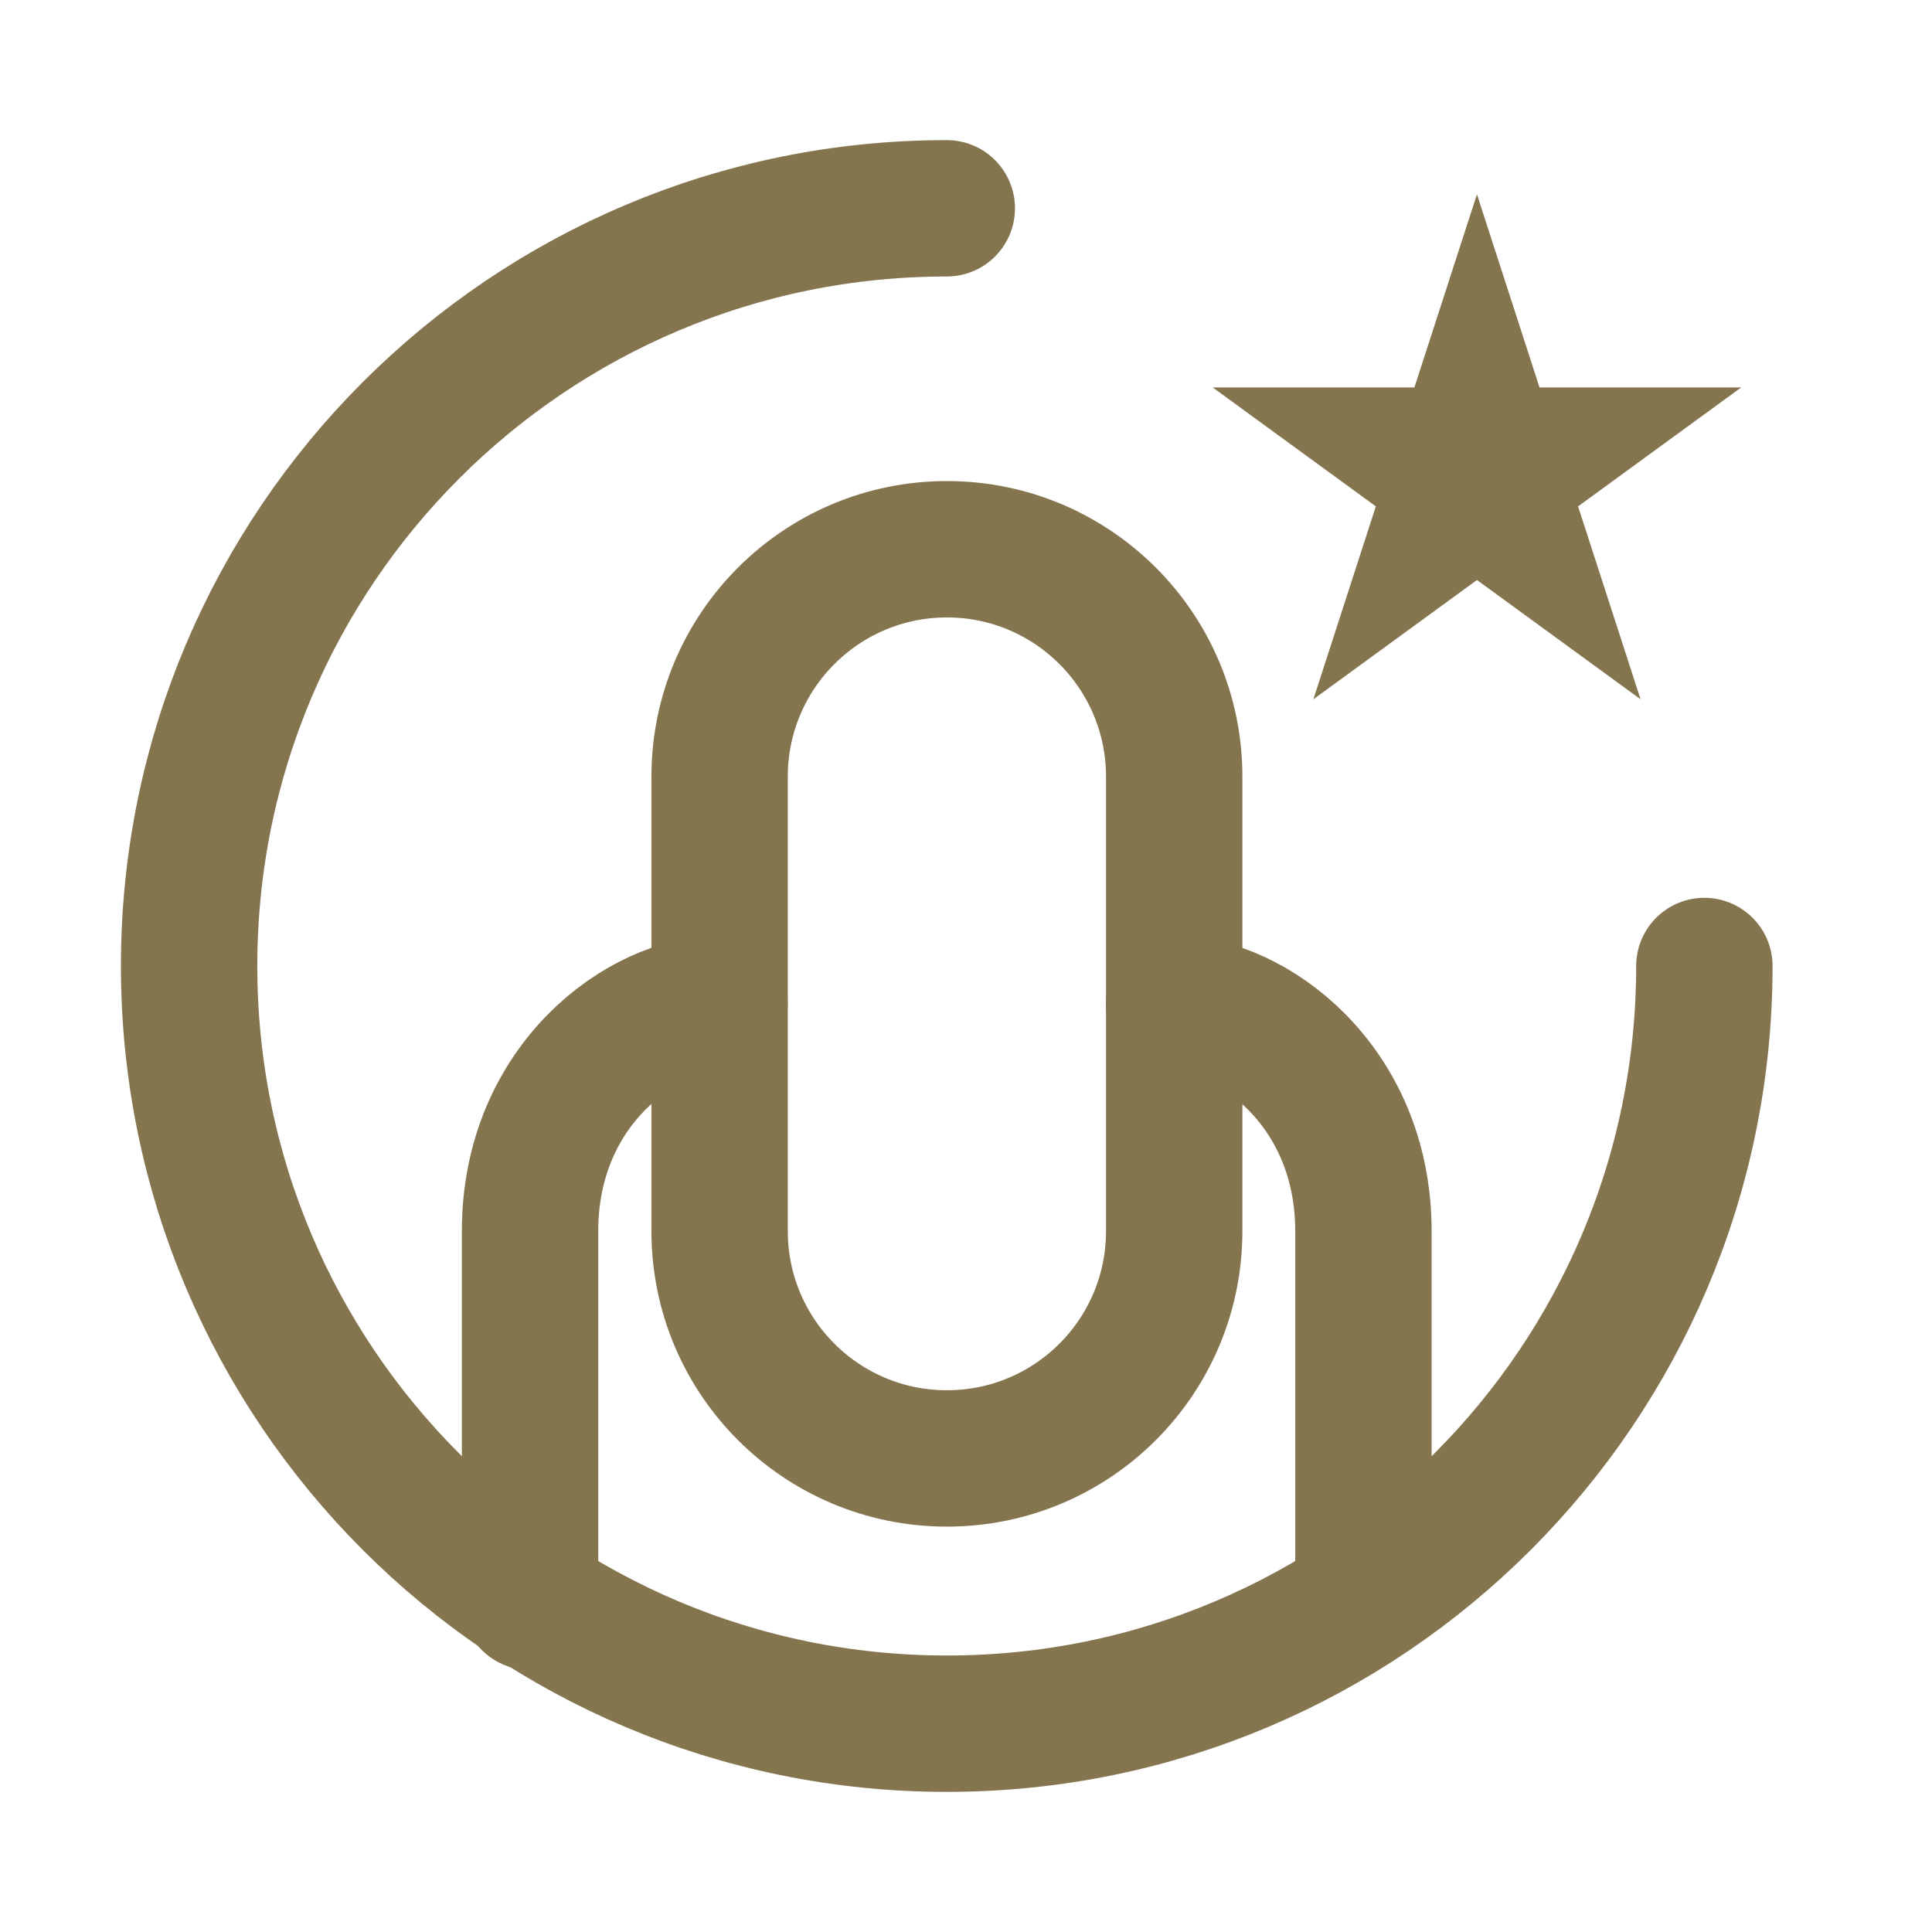<svg width="17" height="17" viewBox="0 0 17 17" fill="none" xmlns="http://www.w3.org/2000/svg">
<path d="M14.997 8.5C14.997 12.182 12.013 15.167 8.331 15.167C4.649 15.167 1.664 12.182 1.664 8.5C1.664 4.818 4.649 1.833 8.331 1.833" stroke="#85754F" stroke-width="1.2" stroke-linecap="round" stroke-linejoin="round"/>
<path d="M12.996 3.657L13.11 4.009H13.48L13.181 4.227L13.295 4.579L12.996 4.361L12.697 4.579L12.811 4.227L12.512 4.009H12.882L12.996 3.657Z" stroke="#85754F" stroke-width="1.2"/>
<path d="M10.332 6.833C10.332 5.729 9.437 4.833 8.332 4.833C7.227 4.833 6.332 5.729 6.332 6.833V10.833C6.332 11.938 7.227 12.833 8.332 12.833C9.437 12.833 10.332 11.938 10.332 10.833V6.833Z" stroke="#85754F" stroke-width="1.2" stroke-linecap="round" stroke-linejoin="round"/>
<path d="M6.331 8.833C5.664 8.833 4.664 9.539 4.664 10.833V14.095M10.331 8.833C10.997 8.833 11.997 9.539 11.997 10.833V14" stroke="#85754F" stroke-width="1.2" stroke-linecap="round" stroke-linejoin="round"/>
</svg>

